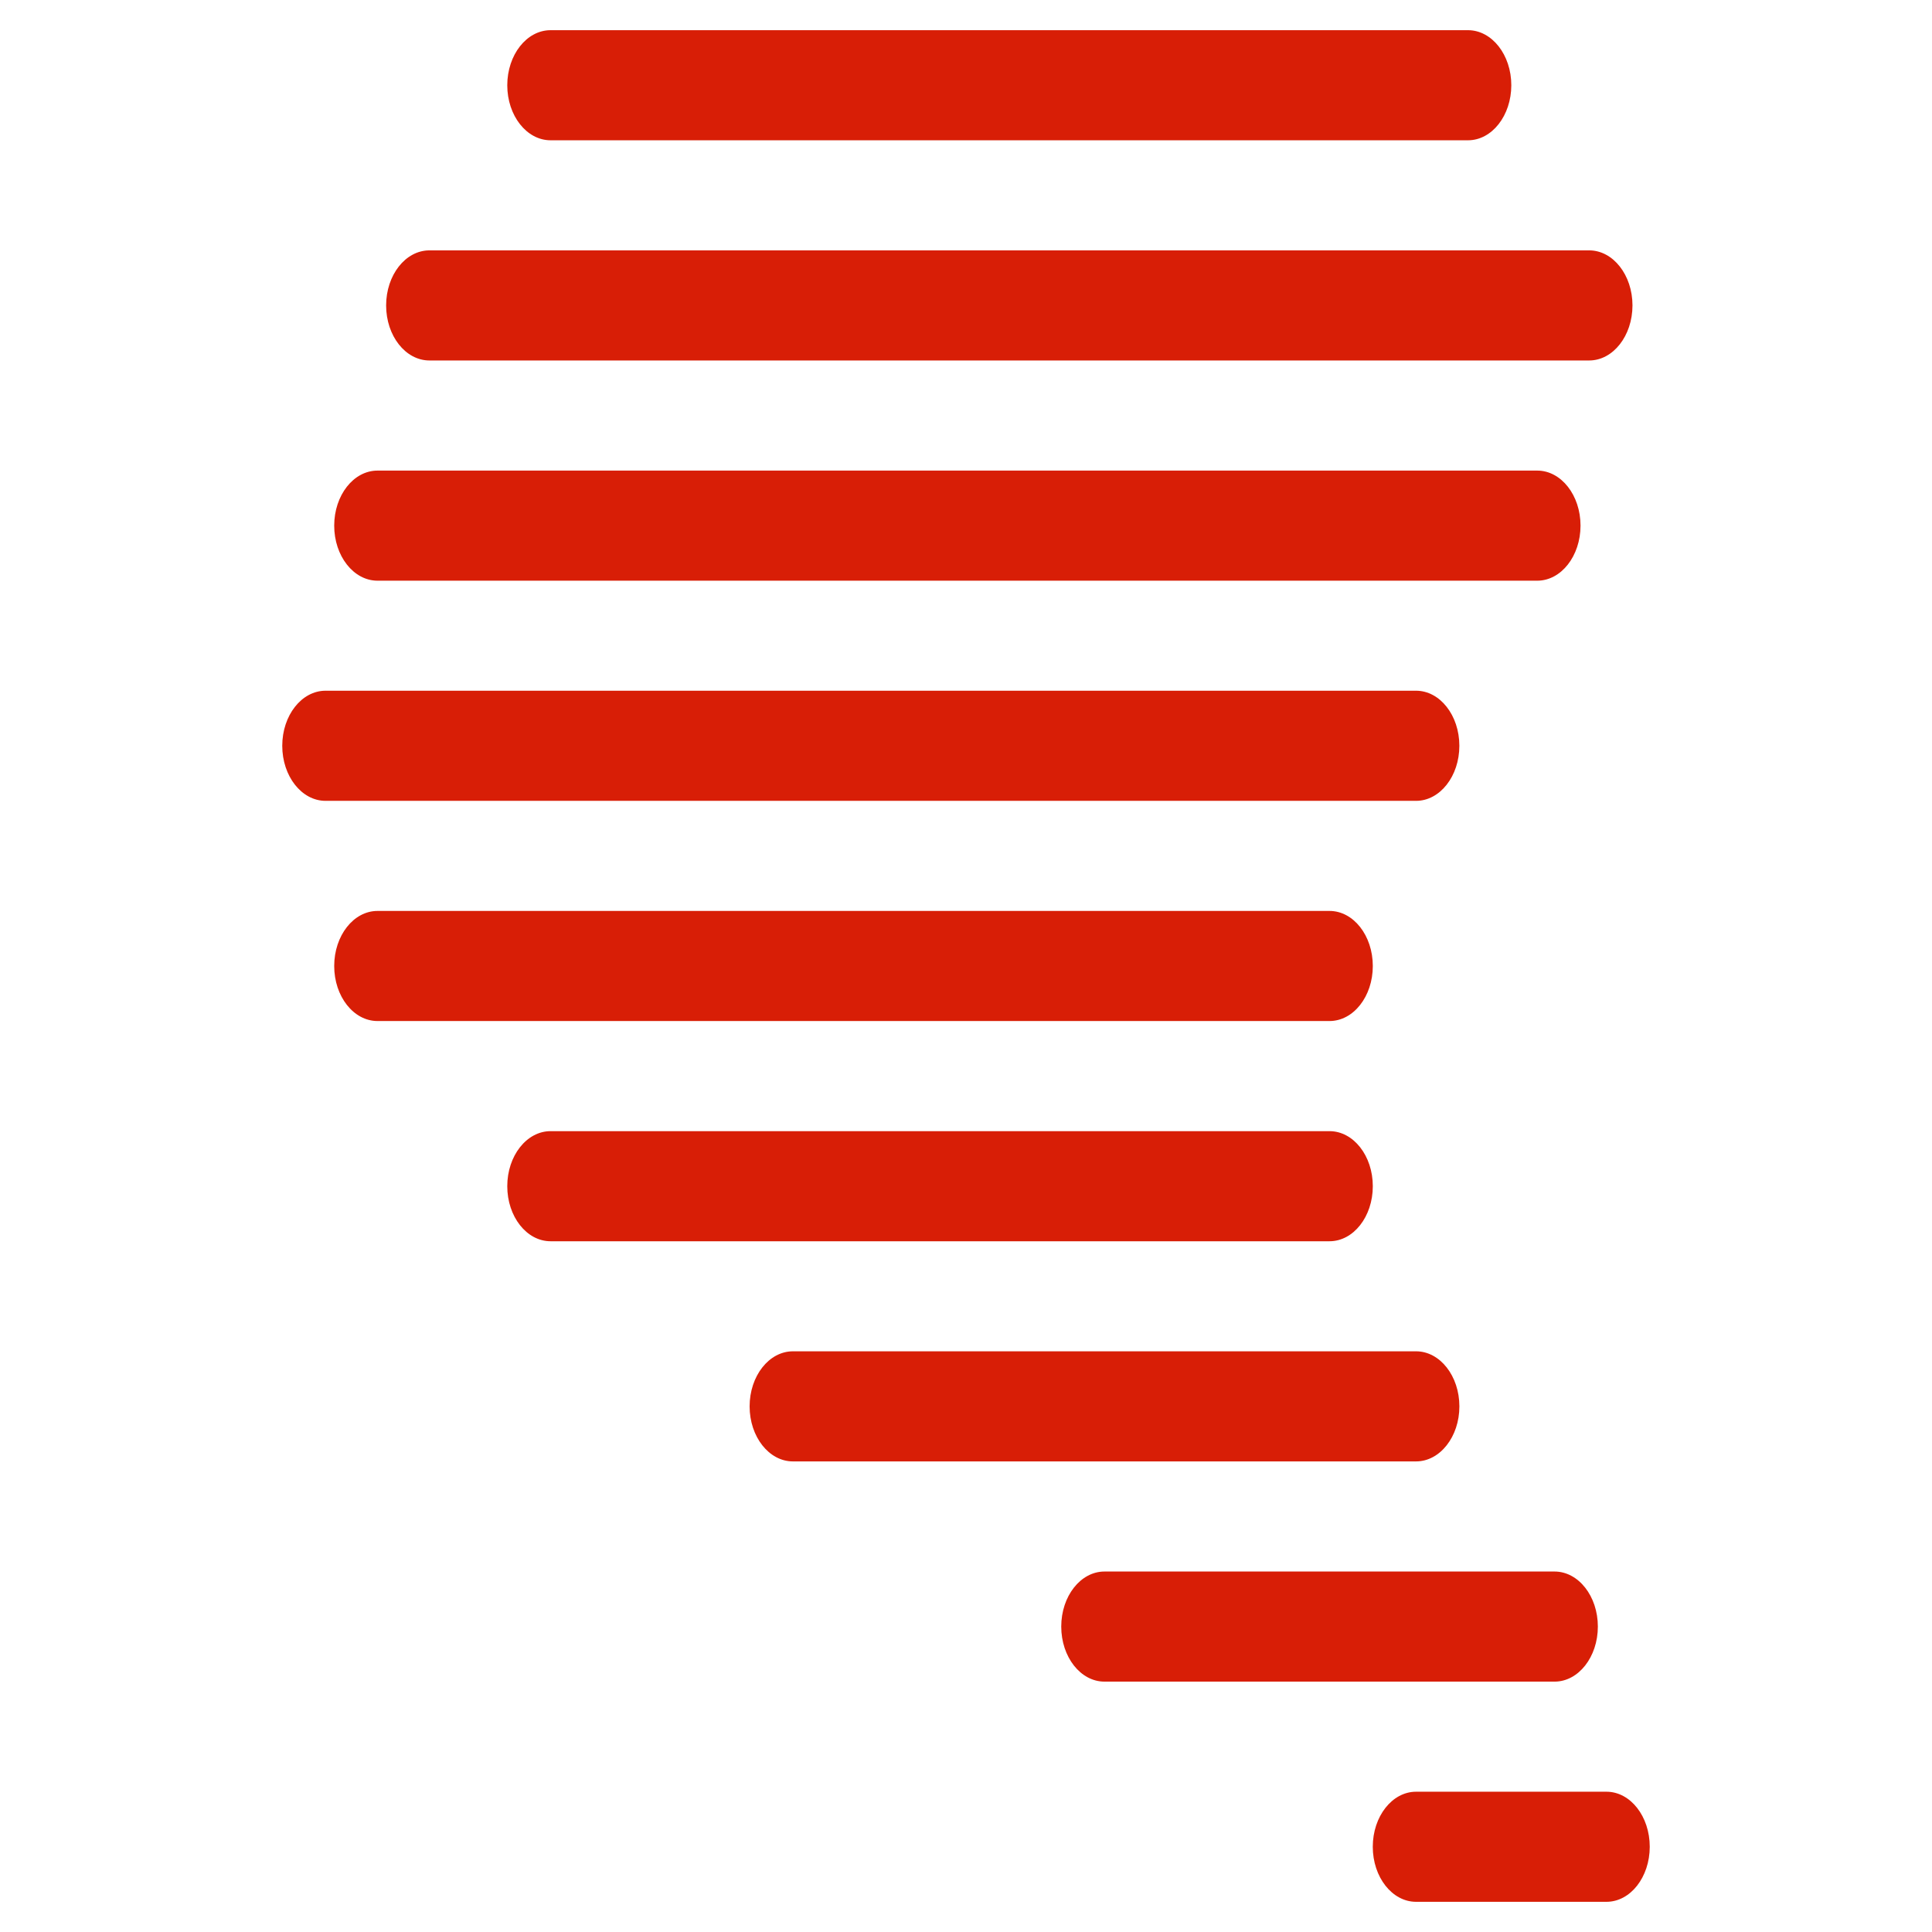 <?xml version="1.0" standalone="no"?><!DOCTYPE svg PUBLIC "-//W3C//DTD SVG 1.1//EN" "http://www.w3.org/Graphics/SVG/1.1/DTD/svg11.dtd"><svg t="1548066697859" class="icon" style="" viewBox="0 0 1024 1024" version="1.1" xmlns="http://www.w3.org/2000/svg" p-id="3273" xmlns:xlink="http://www.w3.org/1999/xlink" width="200" height="200"><defs><style type="text/css"></style></defs><path d="M312.288 16" p-id="3274" fill="#d81e06"></path><path d="M778.08 74.352 291.808 74.352c-12.672 0-22.944-13.056-22.944-29.168C268.88 29.056 279.136 16 291.808 16L778.08 16c12.656 0 22.944 13.056 22.944 29.184C801.008 61.296 790.736 74.352 778.08 74.352z" p-id="3275" fill="#d81e06"></path><path d="M842.304 191.056 227.6 191.056c-12.672 0-22.944-13.056-22.944-29.168 0-16.128 10.272-29.184 22.944-29.184l614.704 0c12.656 0 22.944 13.056 22.944 29.184C865.232 178 854.96 191.056 842.304 191.056z" p-id="3276" fill="#d81e06"></path><path d="M814.768 307.776 200.08 307.776c-12.672 0-22.944-13.072-22.944-29.168 0-16.128 10.272-29.184 22.944-29.184l614.688 0c12.688 0 22.944 13.056 22.944 29.184C837.696 294.688 827.456 307.776 814.768 307.776z" p-id="3277" fill="#d81e06"></path><path d="M750.544 424.464 172.544 424.464c-12.672 0-22.944-13.056-22.944-29.184s10.272-29.184 22.944-29.184l578 0c12.656 0 22.944 13.056 22.944 29.184S763.2 424.464 750.544 424.464z" p-id="3278" fill="#d81e06"></path><path d="M704.672 541.168 200.08 541.168c-12.672 0-22.944-13.04-22.944-29.168 0-16.112 10.272-29.184 22.944-29.184l504.592 0c12.688 0 22.944 13.056 22.944 29.184C727.616 528.128 717.36 541.168 704.672 541.168z" p-id="3279" fill="#d81e06"></path><path d="M704.672 657.888 291.808 657.888c-12.672 0-22.944-13.056-22.944-29.184 0-16.112 10.272-29.168 22.944-29.168l412.864 0c12.688 0 22.944 13.056 22.944 29.168C727.616 644.832 717.36 657.888 704.672 657.888z" p-id="3280" fill="#d81e06"></path><path d="M750.544 774.576 420.256 774.576c-12.656 0-22.944-13.056-22.944-29.168s10.288-29.184 22.944-29.184l330.304 0c12.656 0 22.944 13.072 22.944 29.184S763.2 774.576 750.544 774.576z" p-id="3281" fill="#d81e06"></path><path d="M823.952 891.296l-238.56 0c-12.656 0-22.912-13.056-22.912-29.184 0-16.112 10.256-29.168 22.912-29.168l238.56 0c12.656 0 22.944 13.056 22.944 29.168C846.896 878.24 836.608 891.296 823.952 891.296z" p-id="3282" fill="#d81e06"></path><path d="M851.456 1008l-100.912 0c-12.656 0-22.944-13.056-22.944-29.168 0-16.128 10.288-29.184 22.944-29.184l100.912 0c12.688 0 22.944 13.056 22.944 29.184C874.384 994.944 864.144 1008 851.456 1008z" p-id="3283" fill="#d81e06"></path></svg>